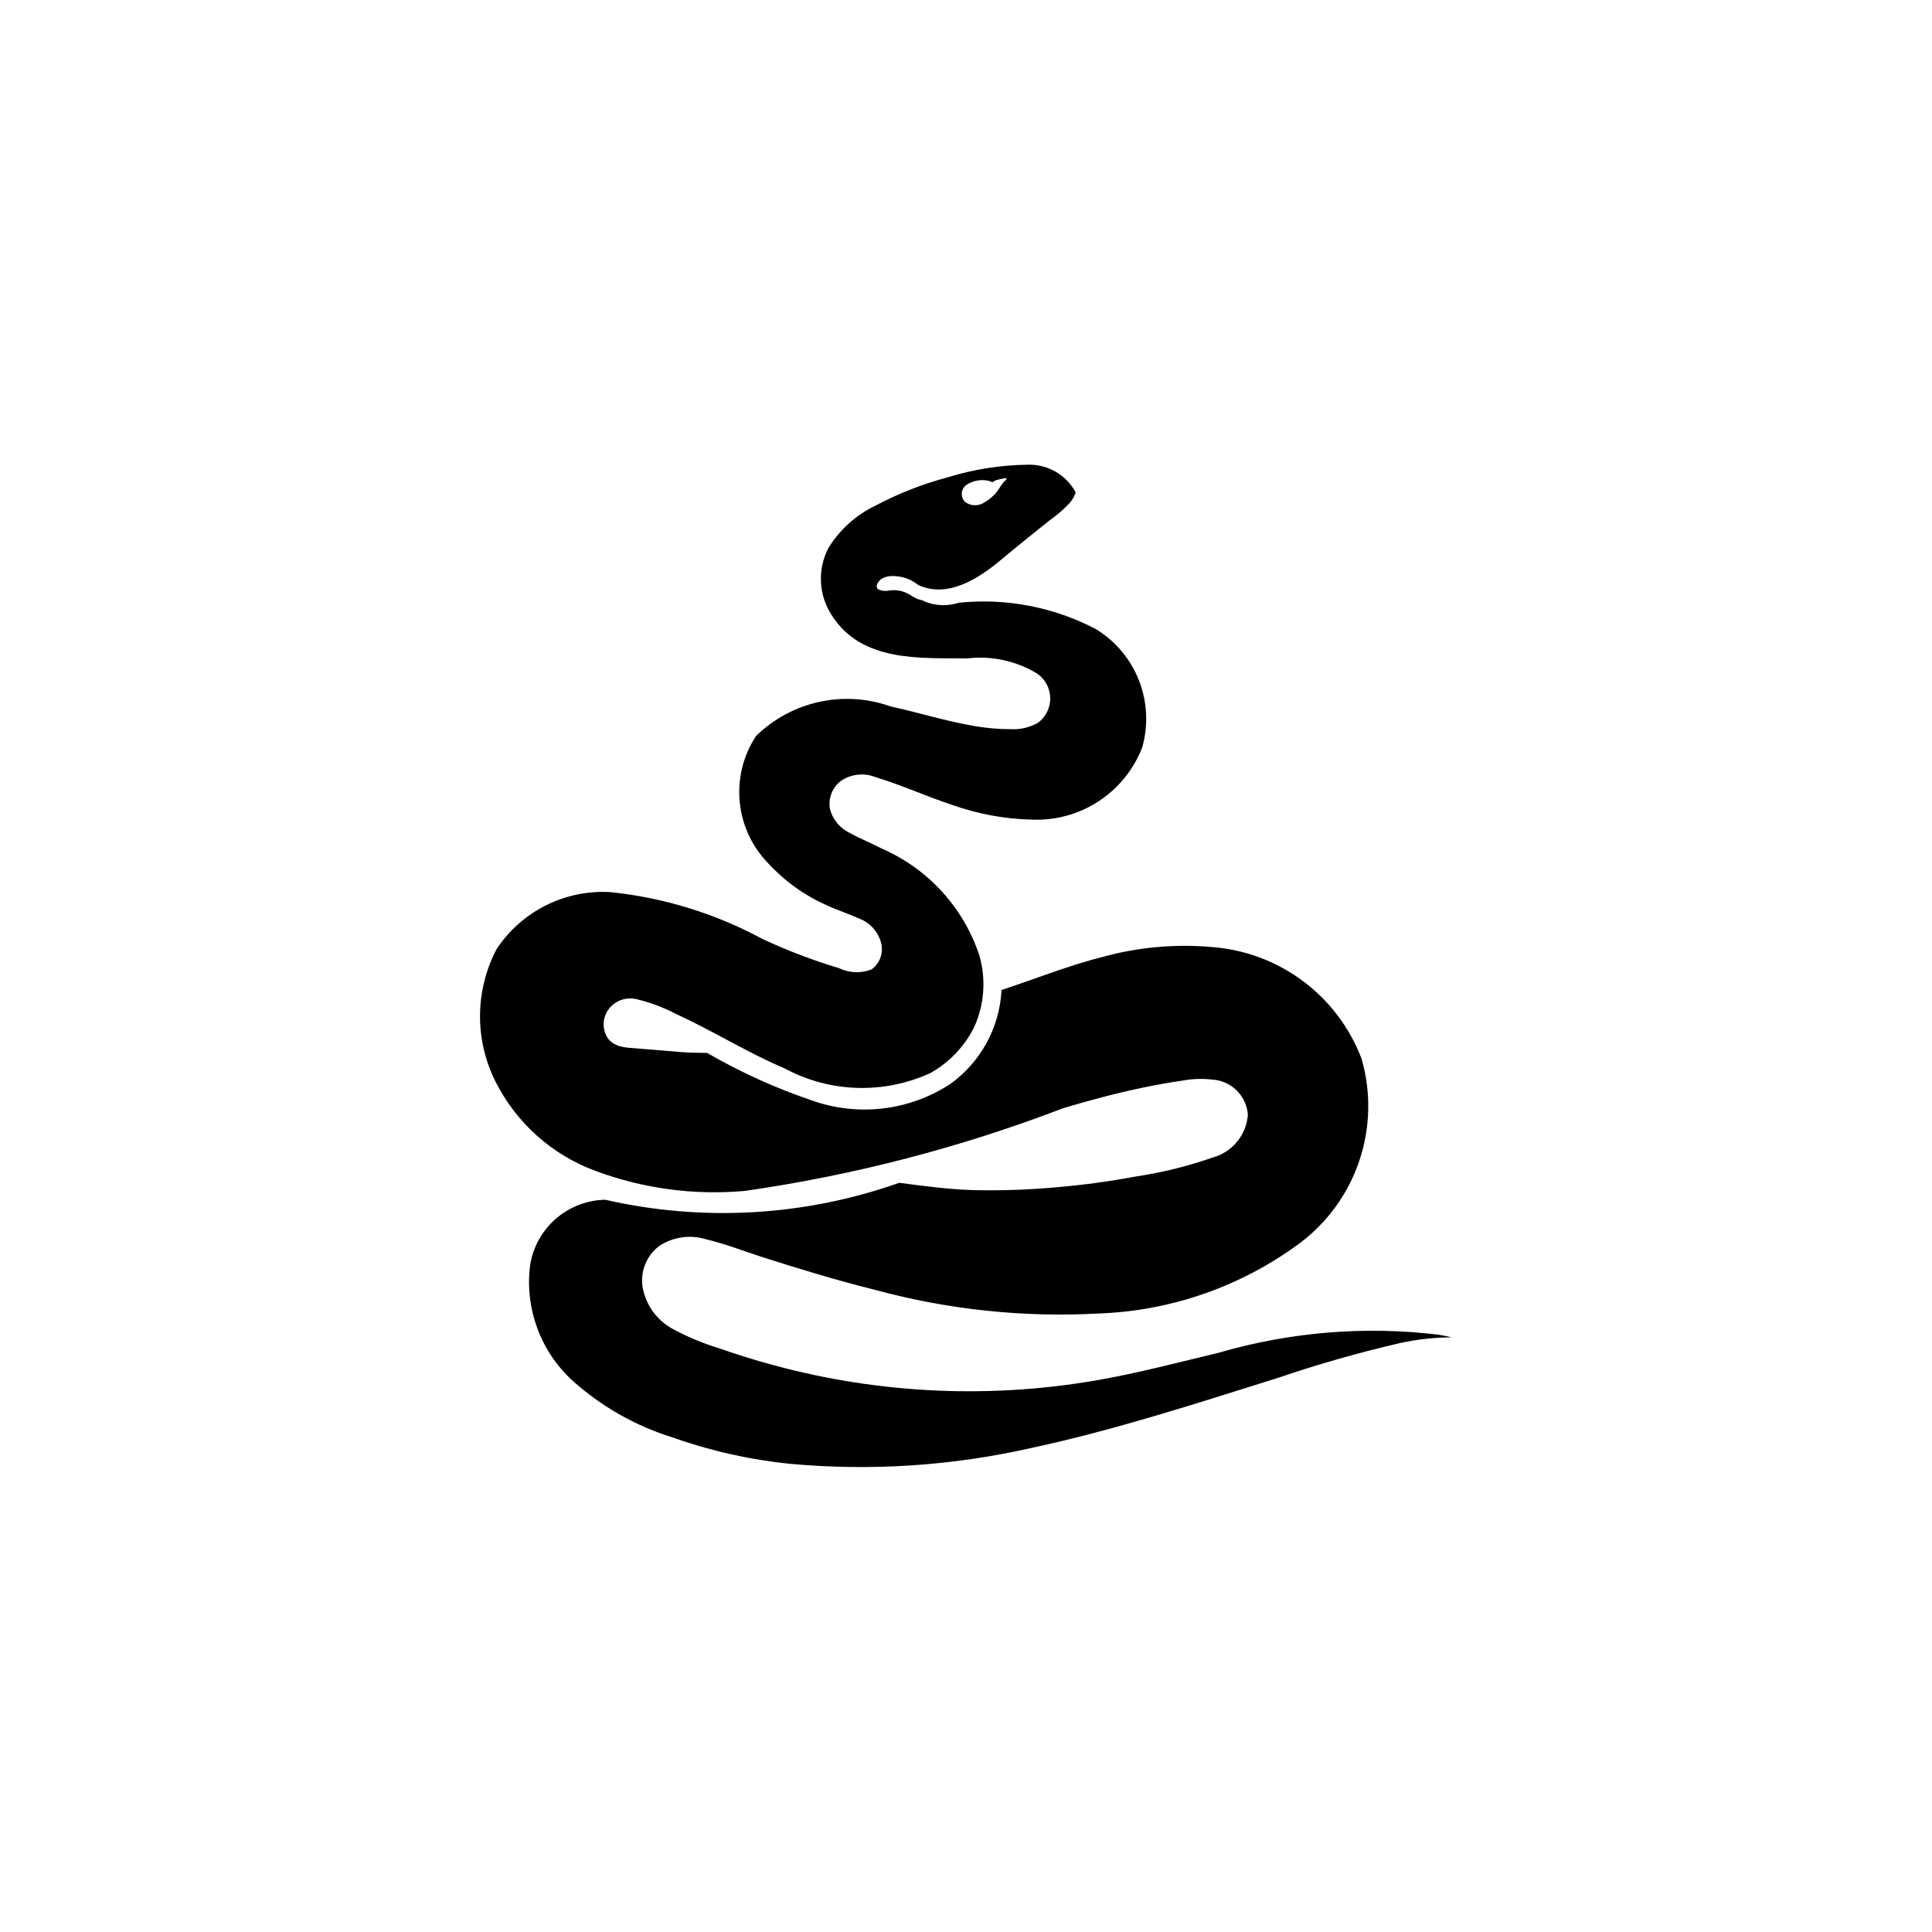 <?xml version="1.0" encoding="UTF-8"?>
<svg width="752pt" height="752pt" version="1.1" viewBox="0 0 752 752" xmlns="http://www.w3.org/2000/svg">
 <path d="m474.44 526.51c-14.906 3.566-29.754 7.488-44.801 10.25-42.773 7.848-86.766 5.988-128.73-5.441-7.07-1.902-14.07-4.078-21.008-6.519-6.438-1.957-12.656-4.574-18.555-7.805-5.691-3.281-9.719-8.82-11.086-15.246-0.645-3.129-0.383-6.375 0.758-9.355 1.141-2.984 3.106-5.578 5.672-7.481 5.414-3.523 12.121-4.438 18.281-2.496 7.356 1.73 14.57 4.594 21.793 6.906 14.566 4.668 29.203 9.094 44 12.781h-0.004c28.336 7.676 57.719 10.77 87.031 9.156 28.117-1.039 55.266-10.523 77.914-27.215 10.895-8.105 19.051-19.344 23.383-32.215 4.332-12.867 4.633-26.754 0.855-39.797-4.559-11.965-12.414-22.395-22.66-30.07-10.246-7.68-22.461-12.297-35.223-13.312-14.191-1.301-28.504-0.066-42.262 3.652-13.586 3.394-26.66 8.645-39.969 13.051v-0.004c-0.734 14.645-8.129 28.148-20.07 36.656-16.07 10.445-36.109 12.738-54.125 6.191-14.035-4.773-27.566-10.926-40.395-18.359-3.477-0.031-6.953-0.078-10.43-0.363l-16.598-1.371c-3.906-0.324-8.758-0.238-11.547-3.871-2.281-3.356-2.273-7.769 0.027-11.117 2.547-3.637 7.102-5.289 11.391-4.129 5.117 1.242 10.066 3.098 14.738 5.531 4.812 2.215 9.555 4.629 14.262 7.113 9.363 4.941 18.641 10.133 28.34 14.238 17.559 9.453 38.531 10.129 56.66 1.828 7.363-4.109 13.316-10.34 17.09-17.879 3.965-8.742 4.691-18.613 2.055-27.844-6.148-18.668-19.969-33.824-37.988-41.664-4.129-2.172-8.473-3.856-12.551-6.137-3.742-1.793-6.516-5.125-7.606-9.129-0.832-4.281 0.891-8.66 4.414-11.227 3.988-2.598 8.996-3.078 13.406-1.289 10.062 3.043 19.785 7.508 29.789 10.797h0.004c9.867 3.508 20.227 5.426 30.695 5.688 9.25 0.449 18.402-2.027 26.16-7.082 7.762-5.051 13.73-12.422 17.059-21.059 2.418-8.582 1.969-17.715-1.281-26.016-3.25-8.297-9.121-15.309-16.723-19.965-16.383-8.598-34.938-12.176-53.344-10.289-0.887 0.277-1.789 0.492-2.699 0.652-4.035 0.73-8.199 0.133-11.863-1.699l-1.277-0.312c-1.758-0.633-3.254-1.887-4.969-2.625-1.984-0.805-4.144-1.074-6.269-0.789-1.465 0.348-3.012 0.184-4.375-0.461-0.488-0.375-0.695-1.016-0.52-1.605 1.426-4.297 7.211-3.84 10.453-2.984h0.004c2.051 0.543 3.961 1.531 5.59 2.894 11.305 5.281 23.195-2.144 32.449-9.895 6.191-5.184 12.484-10.207 18.766-15.25v0.004c2.797-1.957 5.391-4.191 7.734-6.672 1.098-1.215 1.918-2.656 2.41-4.215-1.816-3.367-4.535-6.16-7.856-8.062-3.32-1.902-7.106-2.836-10.926-2.699-10.484 0.141-20.898 1.781-30.918 4.871-9.785 2.594-19.242 6.297-28.188 11.035-7.582 3.625-13.957 9.363-18.359 16.52-2.109 4.047-3.113 8.578-2.906 13.133 0.203 4.559 1.613 8.98 4.082 12.82 11.629 18.695 34.914 16.789 52.891 17.008h-0.004c9.445-1.113 18.992 0.953 27.129 5.871 3.16 2.148 5.082 5.695 5.152 9.516 0.07 3.82-1.719 7.434-4.801 9.695-3.289 1.84-7.035 2.691-10.797 2.461-5.211-0.023-10.414-0.531-15.531-1.516-10.434-1.887-20.625-5.062-30.988-7.332l-0.004 0.004c-8.938-3.188-18.59-3.797-27.855-1.758-9.266 2.035-17.773 6.641-24.547 13.281-5 7.594-7.238 16.672-6.344 25.719 0.895 9.047 4.867 17.512 11.254 23.98 6.394 6.922 14.148 12.449 22.777 16.238 4.074 1.887 8.336 3.207 12.398 5.082h0.004c4.066 1.496 7.191 4.816 8.449 8.965 1.27 3.984-0.141 8.336-3.504 10.824-4.106 1.625-8.707 1.461-12.688-0.449-10.18-3.062-20.125-6.852-29.766-11.332-18.41-9.961-38.609-16.18-59.438-18.301-17.613-0.957-34.414 7.5-44.137 22.223-8.395 16.039-8.582 35.137-0.504 51.34 8.094 16.242 22.098 28.77 39.133 35.012 18.551 6.887 38.41 9.527 58.121 7.734 42.332-6.078 83.855-16.871 123.79-32.18 10.102-3.016 20.277-5.75 30.559-7.914 5.32-1.121 10.668-2.082 16.039-2.859 3.688-0.672 7.457-0.805 11.184-0.391 3.617 0.152 7.055 1.633 9.66 4.152 2.602 2.523 4.191 5.91 4.461 9.523-0.277 3.875-1.758 7.57-4.231 10.566-2.477 2.996-5.82 5.148-9.574 6.156-9.734 3.387-19.766 5.856-29.961 7.371-10.402 1.945-20.898 3.356-31.445 4.231-10.648 0.945-21.344 1.289-32.031 1.031-9.602-0.285-18.98-1.621-28.473-2.824-36.73 12.98-76.395 15.27-114.38 6.594-7.113 0.117-13.957 2.75-19.32 7.43-5.359 4.68-8.895 11.105-9.977 18.137-2.09 16.723 4.055 33.422 16.48 44.801 11.16 10.031 24.344 17.551 38.664 22.039 14.922 5.309 30.43 8.797 46.188 10.383 31.52 2.883 63.293 0.766 94.148-6.269 32.371-6.953 64.027-17.312 95.734-27.227v-0.004c15.496-5.277 31.246-9.773 47.191-13.465 6.699-1.488 13.539-2.25 20.402-2.273-1.75-0.395-3.504-0.746-5.258-1.043-28.664-3.434-57.727-1.051-85.449 7.016zm-98.562-337.57c2.742-1.953 6.223-2.562 9.465-1.656l0.816 0.426 1.41-0.773c1.246-0.352 2.512-0.633 3.789-0.844 0.395-0.094 0.512 0.477 0.215 0.691-1.516 1.09-2.754 3.844-4.121 5.312v-0.004c-1.207 1.348-2.617 2.496-4.184 3.398-2.336 1.629-5.457 1.555-7.707-0.184-0.832-0.875-1.27-2.051-1.207-3.254 0.059-1.203 0.609-2.328 1.523-3.113z"/>
</svg>
